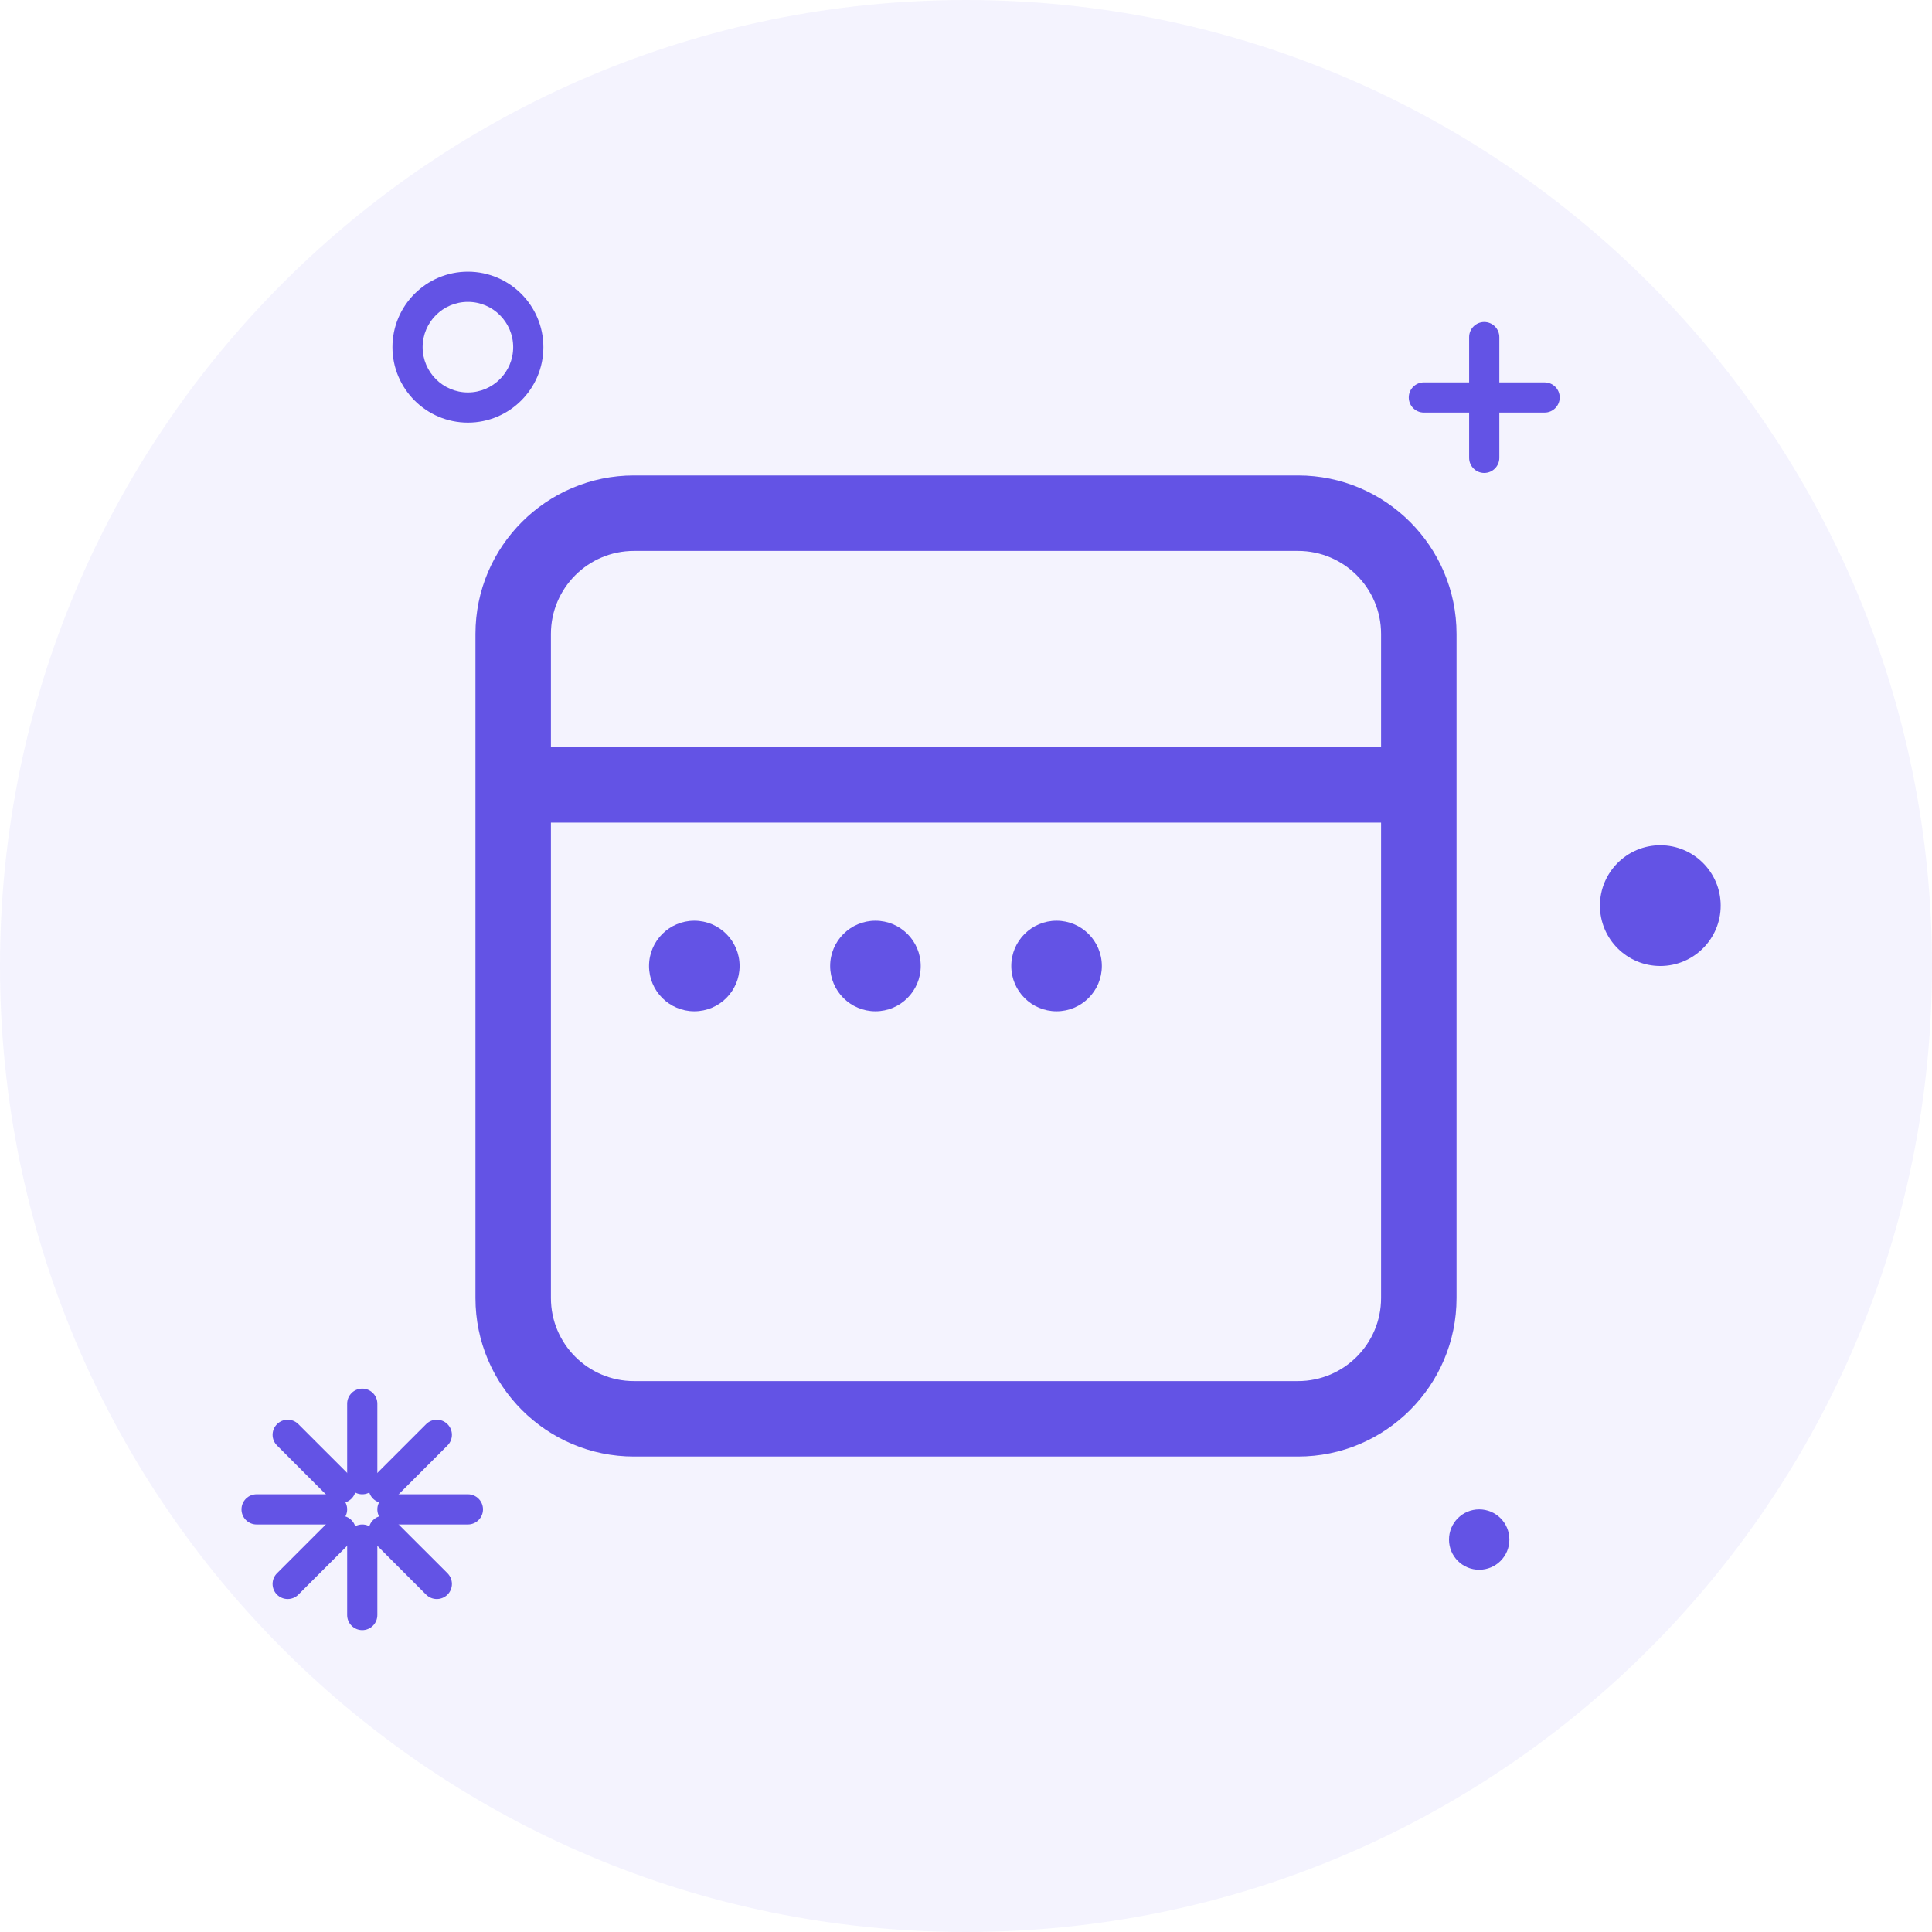 <?xml version="1.0" encoding="UTF-8"?>
<svg width="64px" height="64px" viewBox="0 0 64 64" version="1.1" xmlns="http://www.w3.org/2000/svg" xmlns:xlink="http://www.w3.org/1999/xlink">
    <!-- Generator: Sketch 64 (93537) - https://sketch.com -->
    <title>应用中心-应用系统详情</title>
    <desc>Created with Sketch.</desc>
    <g id="蓝紫新风格" stroke="none" stroke-width="1" fill="none" fill-rule="evenodd">
        <g id="切图" transform="translate(-1501, -150)" fill="#6353E5">
            <g id="应用中心-应用系统详情" transform="translate(1501, 150)">
                <path d="M64,32 C64,49.673 49.673,64 32,64 C14.327,64 0,49.673 0,32 C0,14.327 14.327,0 32,0 C49.673,0 64,14.327 64,32" id="Fill-1" opacity="0.07"></path>
                <g id="编组-5" transform="translate(8, 9)">
                    <path d="M7.5,1 C6.673,1 6,1.673 6,2.5 C6,3.327 6.673,4 7.5,4 C8.327,4 9,3.327 9,2.5 C9,1.673 8.327,1 7.5,1 M7.5,5 C6.121,5 5,3.878 5,2.5 C5,1.122 6.121,0 7.5,0 C8.879,0 10,1.122 10,2.5 C10,3.878 8.879,5 7.5,5" id="Fill-3"></path>
                    <path d="M43.167,4.667 L39.167,4.667 C38.891,4.667 38.667,4.442 38.667,4.167 C38.667,3.89 38.891,3.667 39.167,3.667 L43.167,3.667 C43.443,3.667 43.667,3.89 43.667,4.167 C43.667,4.442 43.443,4.667 43.167,4.667" id="Fill-5"></path>
                    <path d="M41.167,6.667 C40.891,6.667 40.667,6.442 40.667,6.167 L40.667,2.167 C40.667,1.891 40.891,1.667 41.167,1.667 C41.443,1.667 41.667,1.891 41.667,2.167 L41.667,6.167 C41.667,6.442 41.443,6.667 41.167,6.667" id="Fill-7"></path>
                    <path d="M49,21 C49,22.104 48.104,23 47,23 C45.896,23 45,22.104 45,21 C45,19.896 45.896,19 47,19 C48.104,19 49,19.896 49,21" id="Fill-9"></path>
                    <path d="M42,42 C42,42.553 41.553,43 41,43 C40.447,43 40,42.553 40,42 C40,41.447 40.447,41 41,41 C41.553,41 42,41.447 42,42" id="Fill-11"></path>
                    <path d="M4,45 C3.724,45 3.5,44.776 3.5,44.5 L3.5,42 C3.5,41.724 3.724,41.5 4,41.5 C4.276,41.5 4.5,41.724 4.5,42 L4.5,44.5 C4.5,44.776 4.276,45 4,45" id="Fill-13"></path>
                    <path d="M6.47,43.97 C6.342,43.97 6.214,43.921 6.116,43.824 L4.357,42.064 C4.161,41.868 4.161,41.552 4.357,41.357 C4.552,41.161 4.868,41.161 5.064,41.357 L6.824,43.116 C7.019,43.312 7.019,43.628 6.824,43.824 C6.726,43.921 6.598,43.97 6.47,43.97" id="Fill-15"></path>
                    <path d="M7.5,41.5 L5,41.5 C4.724,41.5 4.5,41.276 4.5,41 C4.5,40.724 4.724,40.5 5,40.5 L7.5,40.5 C7.776,40.5 8,40.724 8,41 C8,41.276 7.776,41.5 7.5,41.5" id="Fill-17"></path>
                    <path d="M4.71,40.79 C4.582,40.79 4.454,40.741 4.356,40.644 C4.161,40.448 4.161,40.132 4.356,39.936 L6.116,38.177 C6.312,37.981 6.628,37.981 6.823,38.177 C7.019,38.372 7.019,38.688 6.823,38.884 L5.064,40.644 C4.966,40.741 4.838,40.79 4.71,40.79" id="Fill-19"></path>
                    <path d="M4,40.5 C3.724,40.5 3.5,40.276 3.5,40 L3.5,37.5 C3.5,37.224 3.724,37 4,37 C4.276,37 4.5,37.224 4.5,37.5 L4.5,40 C4.5,40.276 4.276,40.5 4,40.5" id="Fill-21"></path>
                    <path d="M3.29,40.79 C3.162,40.79 3.034,40.741 2.936,40.644 L1.177,38.884 C0.981,38.688 0.981,38.372 1.177,38.177 C1.372,37.981 1.688,37.981 1.884,38.177 L3.644,39.936 C3.839,40.132 3.839,40.448 3.644,40.644 C3.546,40.741 3.418,40.79 3.29,40.79" id="Fill-23"></path>
                    <path d="M3,41.5 L0.5,41.5 C0.224,41.5 0,41.276 0,41 C0,40.724 0.224,40.5 0.5,40.5 L3,40.5 C3.276,40.5 3.5,40.724 3.5,41 C3.5,41.276 3.276,41.5 3,41.5" id="Fill-25"></path>
                    <path d="M1.53,43.97 C1.402,43.97 1.274,43.921 1.176,43.824 C0.981,43.628 0.981,43.312 1.176,43.116 L2.936,41.357 C3.132,41.161 3.448,41.161 3.643,41.357 C3.839,41.552 3.839,41.868 3.643,42.064 L1.884,43.824 C1.786,43.921 1.658,43.97 1.53,43.97" id="Fill-27"></path>
                    <path d="M35,36.75 L13,36.75 C11.483,36.75 10.25,35.517 10.25,34 L10.25,18.25 L37.75,18.25 L37.75,34 C37.75,35.517 36.517,36.75 35,36.75 M13,9.25 L35,9.25 C36.517,9.25 37.75,10.483 37.75,12 L37.75,15.75 L10.25,15.75 L10.25,12 C10.25,10.483 11.483,9.25 13,9.25 M35,6.75 L13,6.75 C10.105,6.75 7.75,9.105 7.75,12 L7.75,34 C7.75,36.895 10.105,39.25 13,39.25 L35,39.25 C37.895,39.25 40.25,36.895 40.25,34 L40.25,12 C40.25,9.105 37.895,6.75 35,6.75" id="Fill-29"></path>
                    <path d="M15,21.5 C14.172,21.5 13.5,22.171 13.5,23 C13.5,23.829 14.172,24.5 15,24.5 C15.828,24.5 16.5,23.829 16.5,23 C16.5,22.171 15.828,21.5 15,21.5" id="Fill-31"></path>
                    <path d="M21,21.5 C20.172,21.5 19.5,22.171 19.5,23 C19.5,23.829 20.172,24.5 21,24.5 C21.828,24.5 22.5,23.829 22.5,23 C22.5,22.171 21.828,21.5 21,21.5" id="Fill-33"></path>
                    <path d="M27,21.5 C26.172,21.5 25.5,22.171 25.5,23 C25.5,23.829 26.172,24.5 27,24.5 C27.828,24.5 28.5,23.829 28.5,23 C28.5,22.171 27.828,21.5 27,21.5" id="Fill-35"></path>
                </g>
            </g>
        </g>
    </g>
</svg>